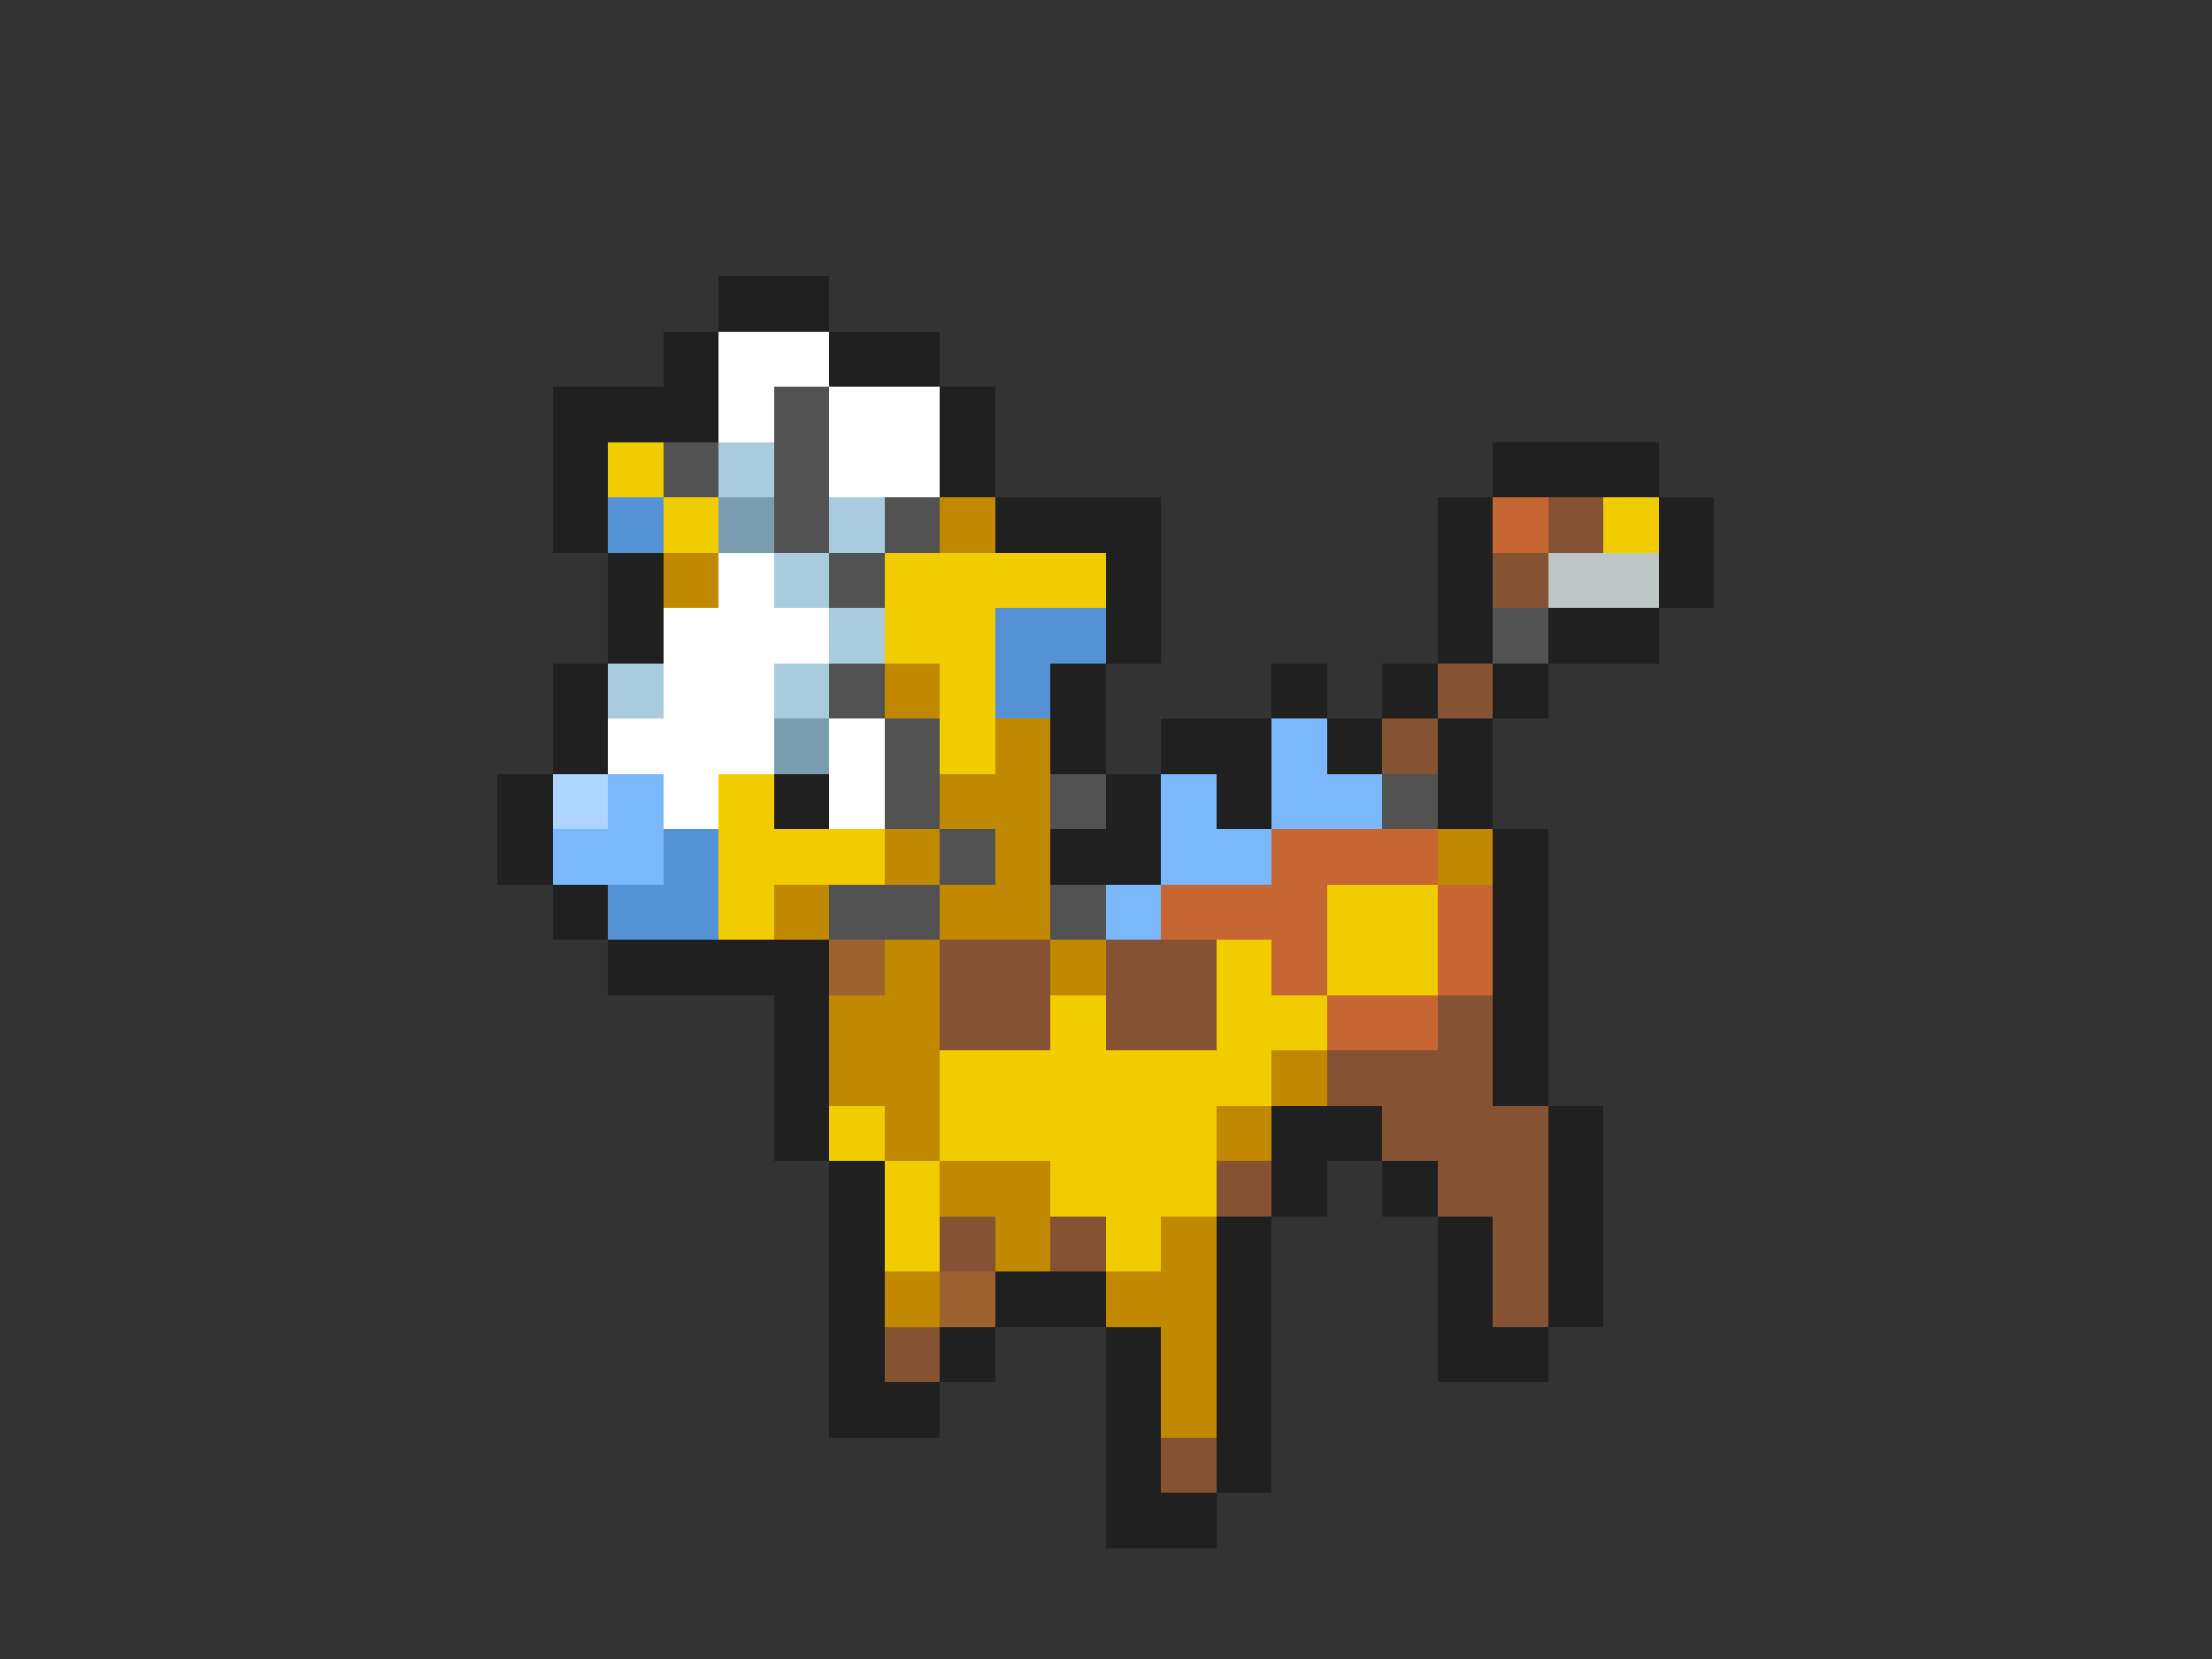 <svg xmlns="http://www.w3.org/2000/svg" viewBox="0 -0.5 40 30" shape-rendering="crispEdges">
<rect x="0" y="-0.5" width="40" height="30" fill="#333333" stroke="none"/>
<path stroke="#202020" d="M13 5h2M12 6h1M15 6h2M10 7h3M17 7h1M10 8h1M17 8h1M27 8h3M10 9h1M18 9h3M26 9h1M30 9h1M11 10h1M20 10h1M26 10h1M30 10h1M11 11h1M20 11h1M26 11h1M28 11h2M10 12h1M19 12h1M23 12h1M25 12h1M27 12h1M10 13h1M19 13h1M21 13h2M24 13h1M26 13h1M9 14h1M14 14h1M20 14h1M22 14h1M26 14h1M9 15h1M19 15h2M27 15h1M10 16h1M27 16h1M11 17h4M27 17h1M14 18h1M27 18h1M14 19h1M27 19h1M14 20h1M23 20h2M28 20h1M15 21h1M23 21h1M25 21h1M28 21h1M15 22h1M22 22h1M26 22h1M28 22h1M15 23h1M18 23h2M22 23h1M26 23h1M28 23h1M15 24h1M17 24h1M20 24h1M22 24h1M26 24h2M15 25h2M20 25h1M22 25h1M20 26h1M22 26h1M20 27h2" />
<path stroke="#ffffff" d="M13 6h2M13 7h1M15 7h2M15 8h2M13 10h1M12 11h3M12 12h2M11 13h3M15 13h1M12 14h1M15 14h1" />
<path stroke="#525252" d="M14 7h1M12 8h1M14 8h1M14 9h1M16 9h1M15 10h1M27 11h1M15 12h1M16 13h1M16 14h1M19 14h1M25 14h1M17 15h1M15 16h2M19 16h1" />
<path stroke="#f1cc01" d="M11 8h1M12 9h1M29 9h1M16 10h4M16 11h2M17 12h1M17 13h1M13 14h1M13 15h3M13 16h1M24 16h2M22 17h1M24 17h2M19 18h1M22 18h2M17 19h6M15 20h1M17 20h5M16 21h1M19 21h3M16 22h1M20 22h1" />
<path stroke="#a8cbde" d="M13 8h1M15 9h1M14 10h1M15 11h1M11 12h1M14 12h1" />
<path stroke="#5591d5" d="M11 9h1M18 11h2M18 12h1M12 15h1M11 16h2" />
<path stroke="#799caf" d="M13 9h1M14 13h1" />
<path stroke="#c18901" d="M17 9h1M12 10h1M16 12h1M18 13h1M17 14h2M16 15h1M18 15h1M26 15h1M14 16h1M17 16h2M16 17h1M19 17h1M15 18h2M15 19h2M23 19h1M16 20h1M22 20h1M17 21h2M18 22h1M21 22h1M16 23h1M20 23h2M21 24h1M21 25h1" />
<path stroke="#c66633" d="M27 9h1M23 15h3M21 16h3M26 16h1M23 17h1M26 17h1M24 18h2" />
<path stroke="#855233" d="M28 9h1M27 10h1M26 12h1M25 13h1M17 17h2M20 17h2M17 18h2M20 18h2M26 18h1M24 19h3M25 20h3M22 21h1M26 21h2M17 22h1M19 22h1M27 22h1M27 23h1M16 24h1M21 26h1" />
<path stroke="#bdc5c5" d="M28 10h2" />
<path stroke="#7bb7fb" d="M23 13h1M11 14h1M21 14h1M23 14h2M10 15h2M21 15h2M20 16h1" />
<path stroke="#afd4ff" d="M10 14h1" />
<path stroke="#9c6331" d="M15 17h1M17 23h1" />
</svg>
